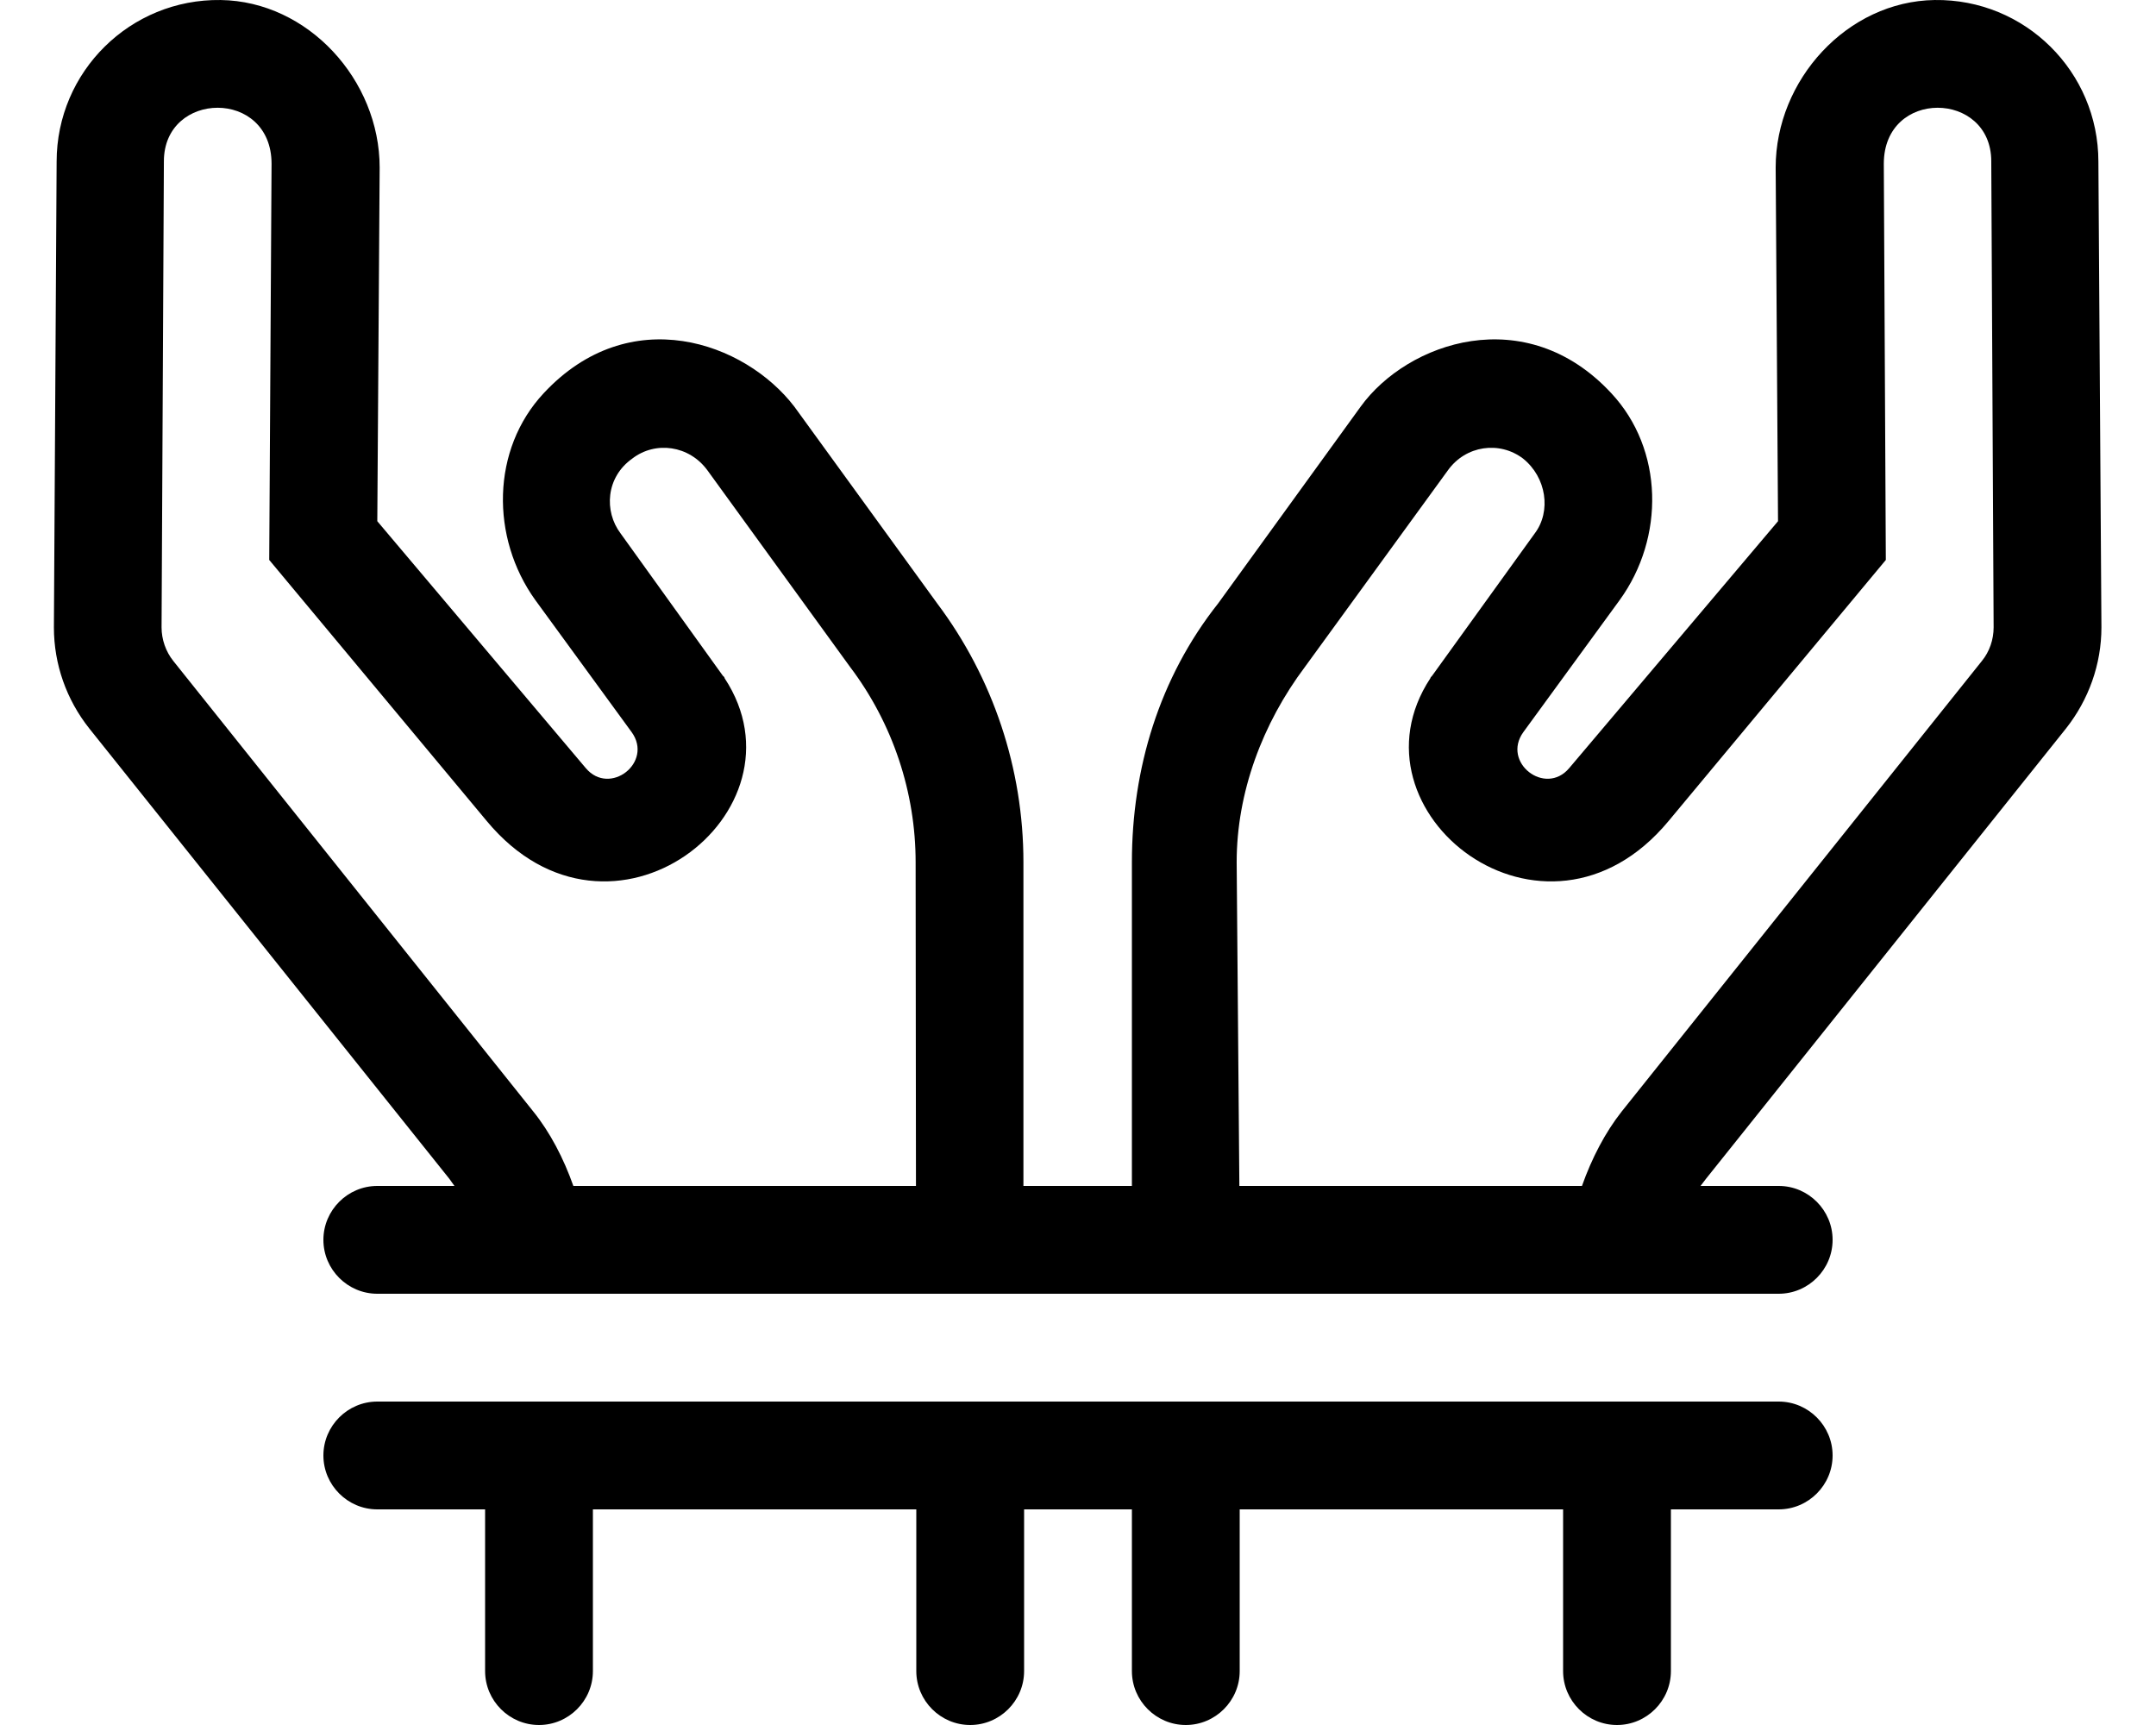 <svg fill="currentColor" xmlns="http://www.w3.org/2000/svg" viewBox="0 0 640 512"><!--! Font Awesome Pro 6.3.0 by @fontawesome - https://fontawesome.com License - https://fontawesome.com/license (Commercial License) Copyright 2023 Fonticons, Inc. --><path d="M16.81 47.99C16.81 21.25 38.66-.37 65.5 .005C91.47 .38 112.7 23.75 112.7 49.74L112 154.7L173.9 228C181 236.4 194 226.3 187.5 217.3L158.9 178.1C145.6 159.6 145.8 133.4 161.4 116.7C186.9 89.33 221.1 101.5 235.8 120.7L278.2 179.1C294.8 201.2 303.8 228.2 303.8 255.9V352H336V255.9C336 228.2 344.1 201.2 361.6 179.1L403.9 120.7C417.8 101.5 452.9 89.33 478.3 116.7C493.9 133.4 494.2 159.6 480.8 178.1L452.2 217.3C445.7 226.3 458.7 236.4 465.8 228L527.8 154.7L527.1 49.74C527.1 23.75 548.3 .38 574.3 .005C601.1-.37 622.9 21.25 622.9 47.99L623.8 186.2C623.8 197.2 620 207.7 613.3 216.2L506.4 349.9C505.9 350.6 505.3 351.3 504.8 352H528C536.8 352 544 359.2 544 368C544 376.8 536.8 384 528 384H112C103.2 384 96 376.8 96 368C96 359.2 103.2 352 112 352H134.9C134.4 351.3 133.9 350.6 133.4 349.9L26.49 216.2C19.75 207.7 16 197.2 16 186.2L16.81 47.99zM170.2 352H271.9L271.8 255.9C271.8 235.3 265.1 214.8 252.3 197.9L210 139.6C204.6 132.2 194.6 130.8 187.7 136.1C179.8 141.7 179.3 151.8 184.2 158.3L214.6 200.6C214.9 200.8 215.1 201.1 215.1 201.3C241.2 241 181.3 288 144.5 243.7L79.92 166.2L80.61 48.62C80.61 26.25 48.65 26.87 48.65 47.87L47.96 186.2C47.96 189.8 49.21 193.4 51.46 196.2L158.3 329.9C163.3 336.1 167.3 343.8 170.2 352V352zM588.3 196.2C590.6 193.4 591.8 189.8 591.8 186.2L591.1 47.87C591.1 26.87 559.2 26.25 559.2 48.62L559.8 166.2L495.3 243.7C458.5 288 398.5 241 424.6 201.3C424.6 201.1 424.9 200.8 425.1 200.6L455.6 158.3C460.5 151.8 459.1 141.7 452.1 136.1C445.1 130.8 435.1 132.2 429.8 139.6L387.4 197.9C374.7 214.8 367.1 235.3 367.1 255.9L367.9 352H469.6C472.5 343.8 476.5 336.1 481.4 329.9L588.3 196.2zM528 416C536.8 416 544 423.2 544 432C544 440.8 536.8 448 528 448H496V496C496 504.8 488.8 512 480 512C471.2 512 464 504.8 464 496V448H368V496C368 504.8 360.8 512 352 512C343.2 512 336 504.8 336 496V448H304V496C304 504.8 296.8 512 288 512C279.2 512 272 504.8 272 496V448H176V496C176 504.8 168.8 512 160 512C151.2 512 144 504.8 144 496V448H112C103.2 448 96 440.8 96 432C96 423.2 103.2 416 112 416H528z"/></svg>